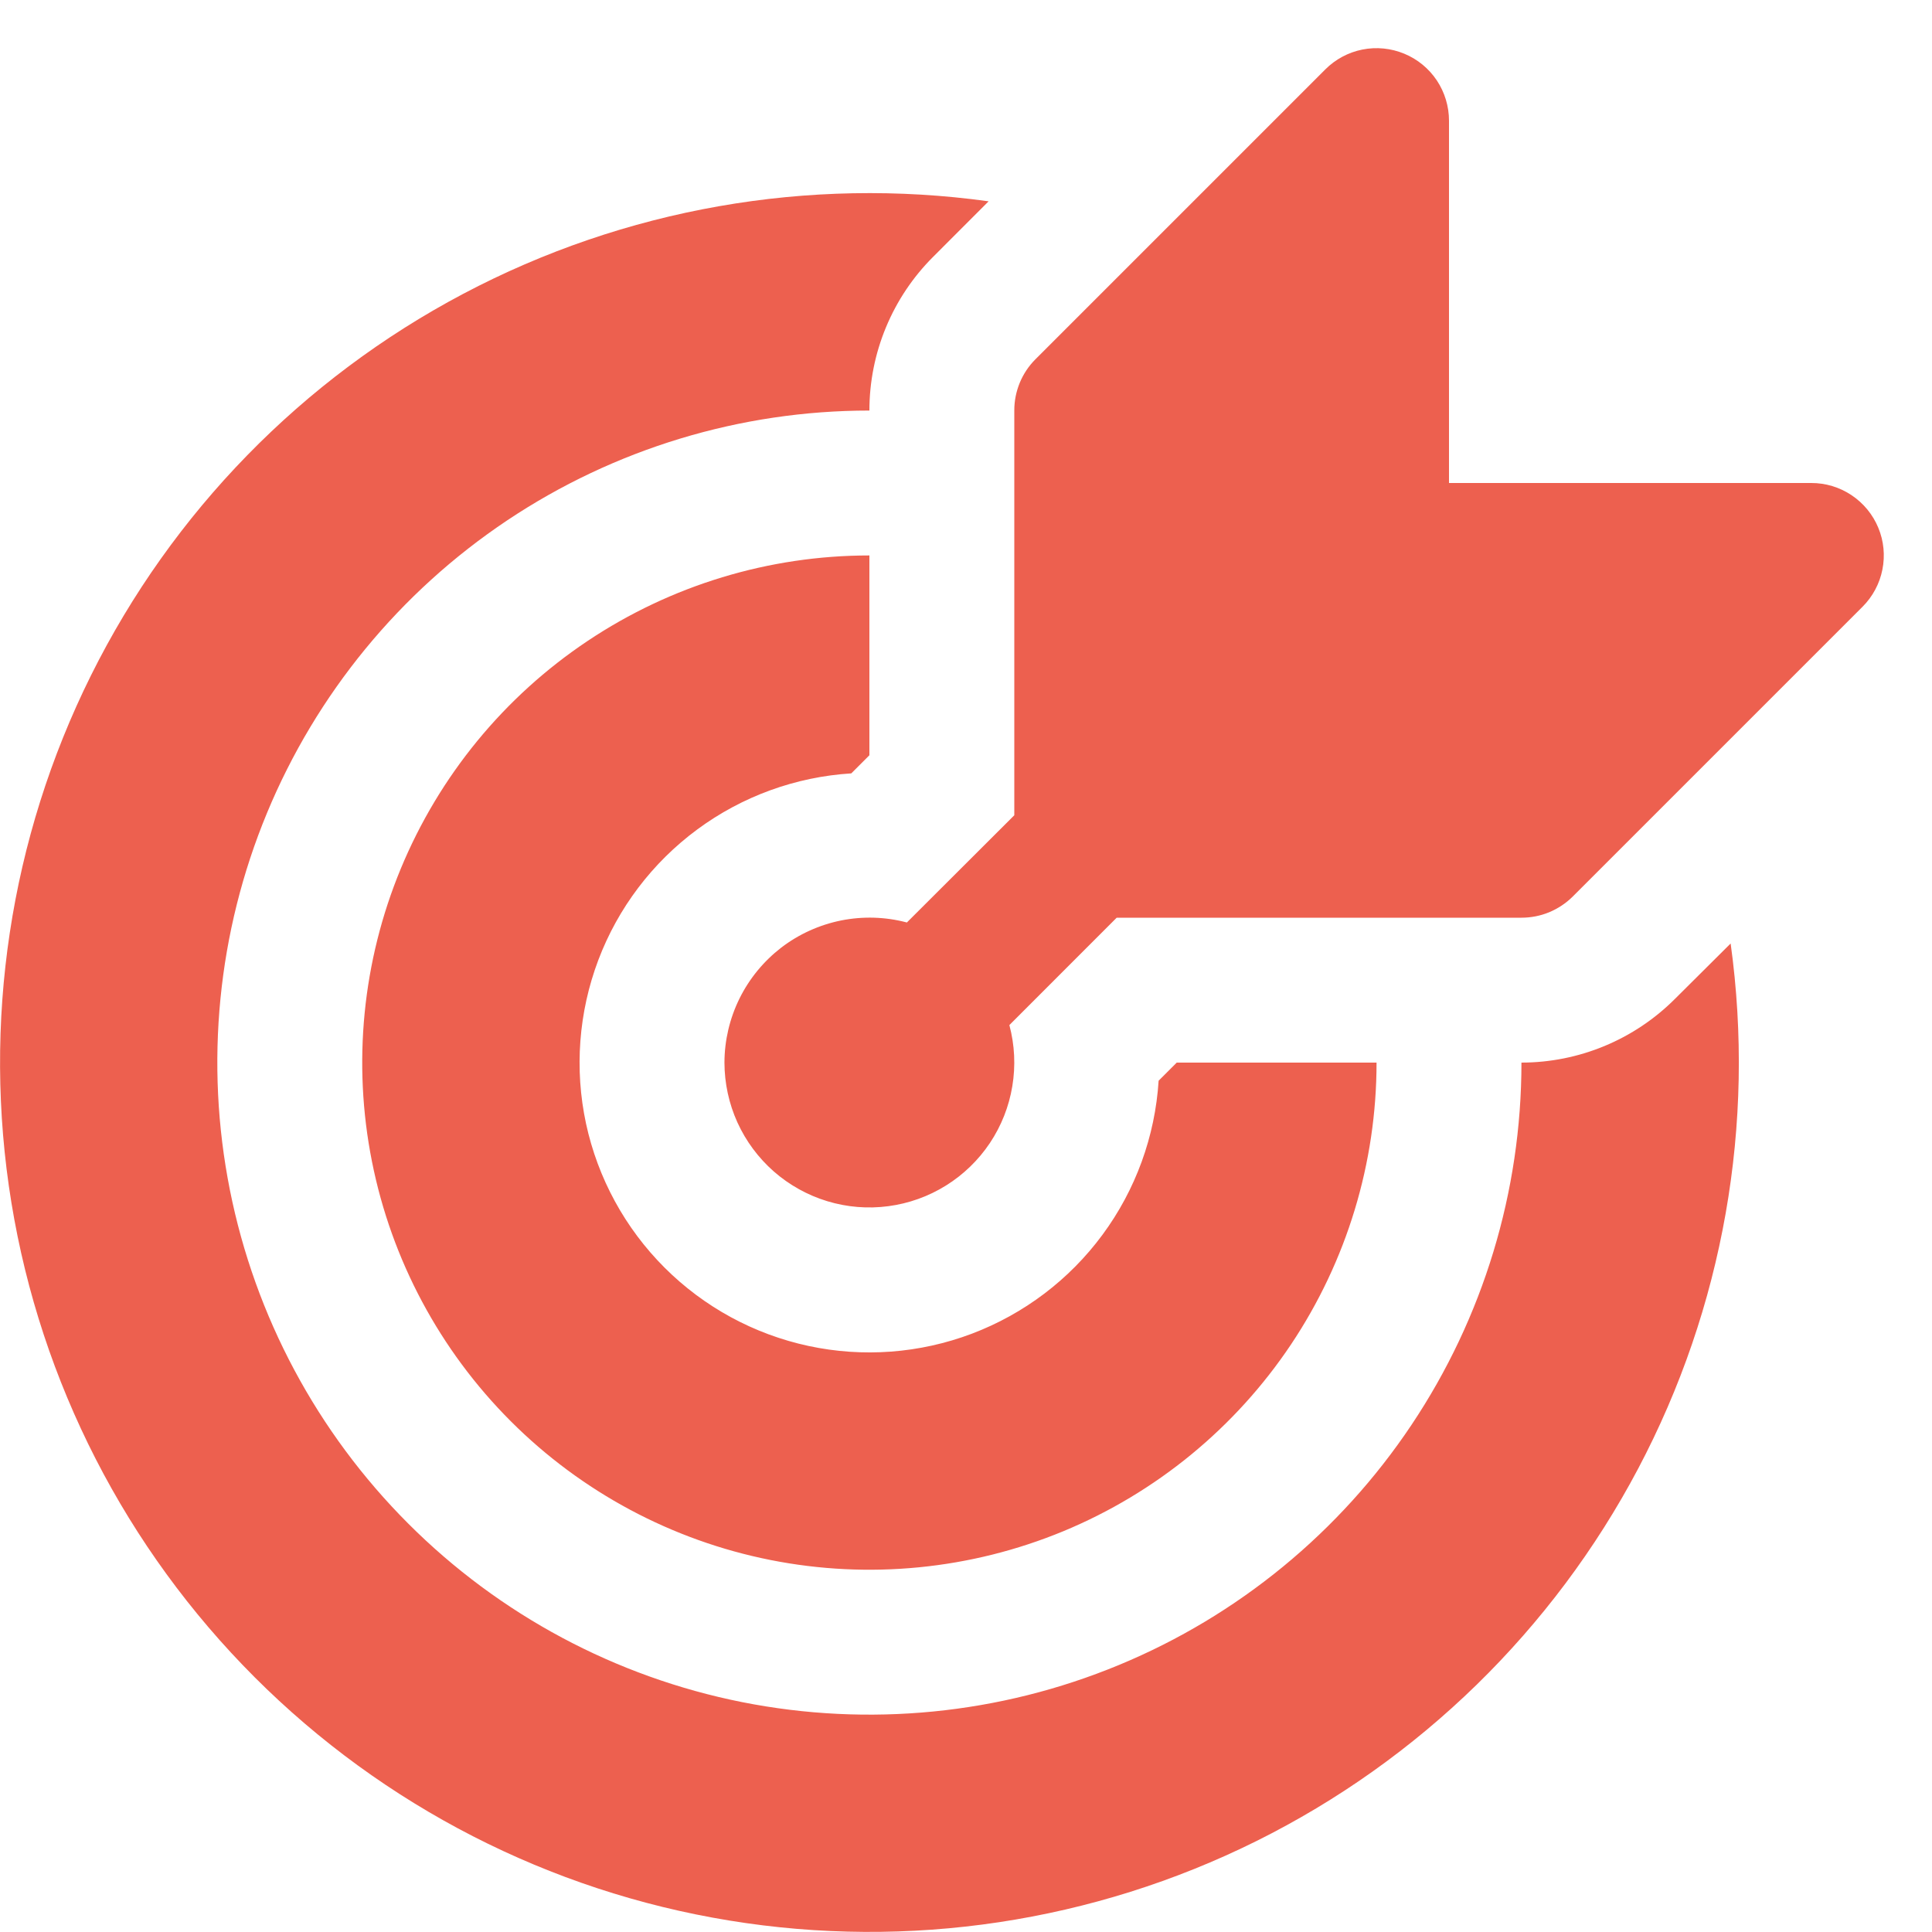 <svg width="40" height="40" viewBox="0 0 40 40" fill="none" xmlns="http://www.w3.org/2000/svg">
<path d="M30 2.5C30 2.203 29.912 1.912 29.748 1.665C29.583 1.418 29.348 1.225 29.074 1.112C28.799 0.998 28.497 0.968 28.206 1.026C27.915 1.084 27.647 1.228 27.438 1.438L21.438 7.438C21.298 7.578 21.188 7.743 21.113 7.925C21.038 8.108 20.999 8.303 21 8.5V16.879L18.776 19.099C18.332 18.981 17.866 18.967 17.415 19.057C16.964 19.148 16.539 19.34 16.174 19.62C15.81 19.901 15.514 20.261 15.31 20.674C15.107 21.086 15 21.54 14.999 22C15 22.427 15.091 22.849 15.267 23.238C15.444 23.627 15.701 23.973 16.022 24.255C16.343 24.536 16.721 24.746 17.129 24.87C17.538 24.994 17.968 25.029 18.391 24.973C18.815 24.917 19.221 24.772 19.584 24.546C19.946 24.321 20.256 24.021 20.494 23.666C20.731 23.311 20.89 22.909 20.959 22.488C21.029 22.067 21.008 21.635 20.898 21.223L23.12 19H31.5C31.697 19 31.892 18.962 32.074 18.887C32.256 18.811 32.422 18.701 32.562 18.562L38.562 12.562C38.772 12.352 38.915 12.085 38.973 11.793C39.031 11.502 39.002 11.2 38.888 10.926C38.774 10.651 38.581 10.417 38.334 10.252C38.087 10.087 37.797 9.999 37.499 10H30V2.5ZM35.831 19.534C36.348 23.27 35.678 27.073 33.916 30.407C32.154 33.741 29.39 36.438 26.013 38.117C22.636 39.795 18.818 40.371 15.096 39.762C11.374 39.154 7.938 37.392 5.272 34.725C2.606 32.058 0.844 28.621 0.236 24.899C-0.371 21.178 0.205 17.359 1.884 13.983C3.563 10.606 6.261 7.842 9.595 6.081C12.93 4.32 16.733 3.651 20.468 4.168L19.32 5.317C18.901 5.735 18.569 6.231 18.343 6.777C18.116 7.323 18 7.909 18 8.5C15.329 8.5 12.719 9.292 10.499 10.775C8.279 12.259 6.549 14.367 5.527 16.834C4.505 19.301 4.238 22.015 4.759 24.634C5.28 27.253 6.566 29.658 8.454 31.546C10.342 33.434 12.747 34.72 15.366 35.241C17.985 35.761 20.699 35.494 23.166 34.472C25.633 33.451 27.741 31.72 29.224 29.5C30.708 27.28 31.5 24.67 31.5 22C32.693 21.999 33.836 21.524 34.679 20.68L35.831 19.534ZM18 11.5C15.923 11.5 13.893 12.116 12.166 13.27C10.439 14.423 9.094 16.063 8.299 17.982C7.504 19.9 7.296 22.012 7.701 24.048C8.106 26.085 9.106 27.956 10.575 29.425C12.043 30.893 13.914 31.893 15.951 32.298C17.988 32.703 20.099 32.495 22.018 31.701C23.936 30.906 25.576 29.56 26.73 27.834C27.884 26.107 28.5 24.077 28.5 22H24.363L23.988 22.375C23.915 23.527 23.512 24.635 22.826 25.564C22.141 26.493 21.201 27.204 20.121 27.613C19.041 28.021 17.866 28.109 16.737 27.866C15.608 27.623 14.573 27.059 13.757 26.243C12.94 25.426 12.377 24.392 12.133 23.263C11.891 22.134 11.979 20.959 12.387 19.878C12.795 18.798 13.507 17.859 14.436 17.173C15.365 16.487 16.472 16.084 17.625 16.012L18 15.637V11.5Z" fill="#ED604F"/>
</svg>

